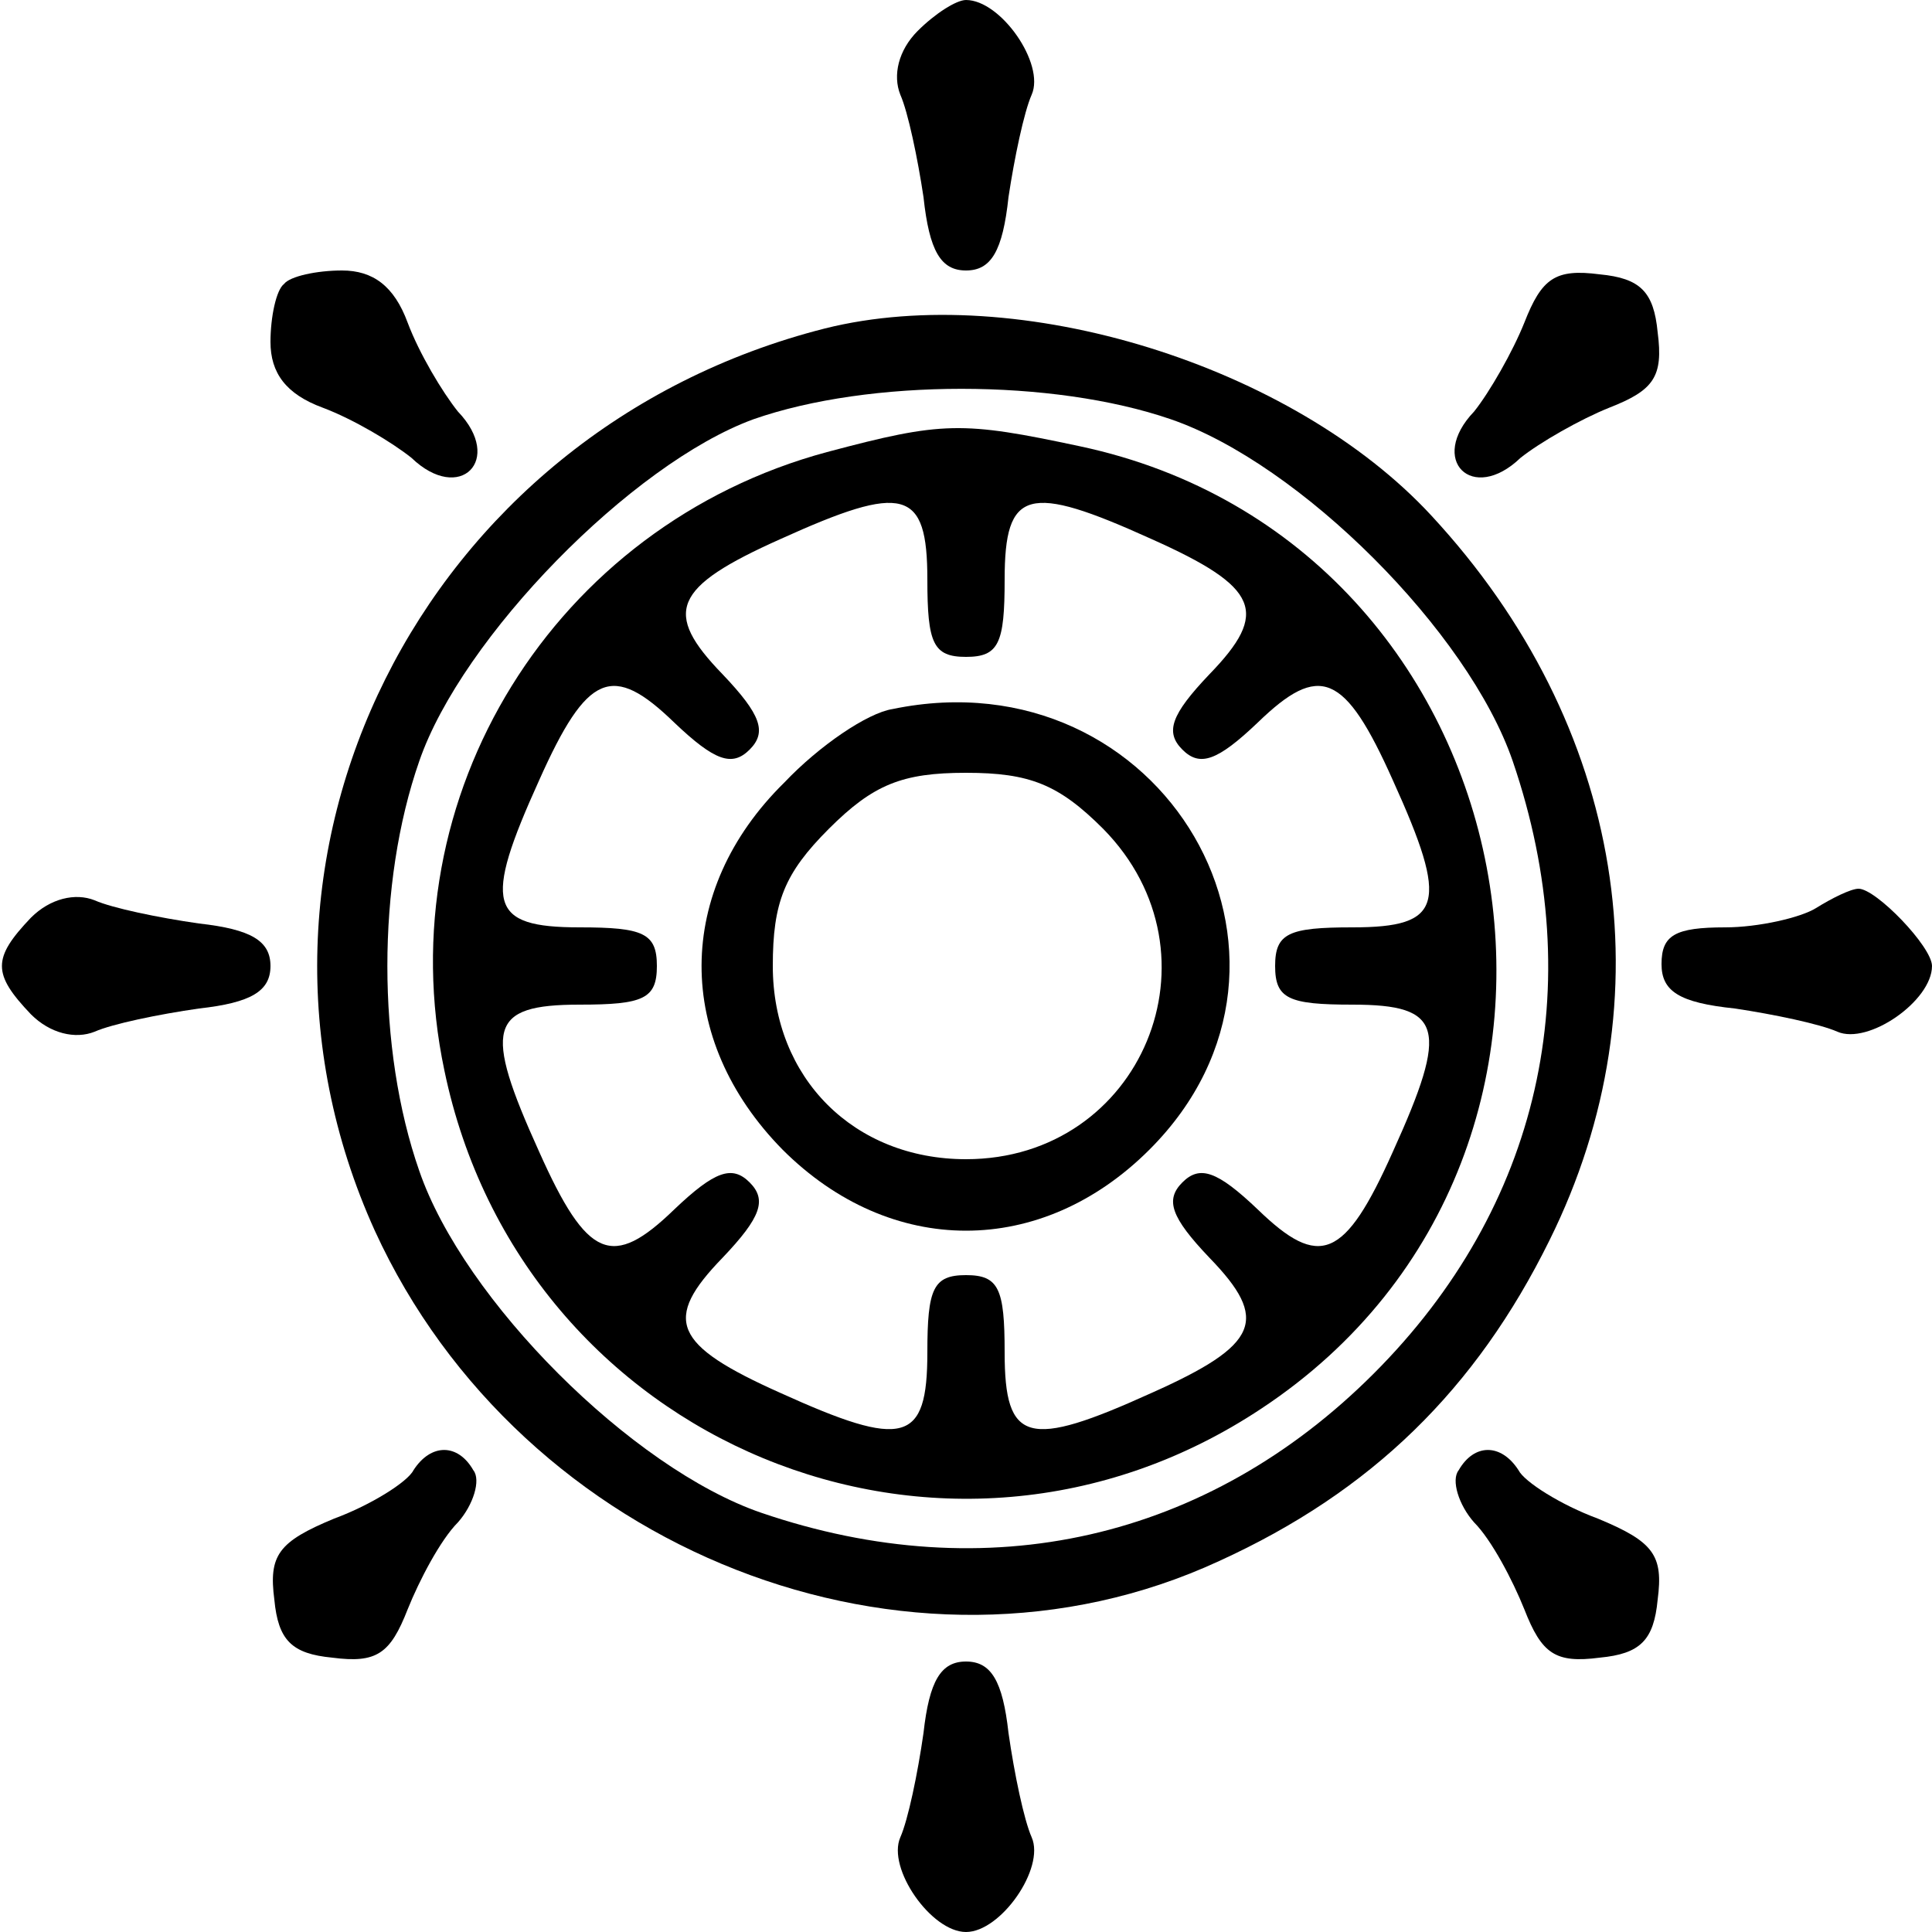 <?xml version="1.0" standalone="no"?>
<!DOCTYPE svg PUBLIC "-//W3C//DTD SVG 20010904//EN"
 "http://www.w3.org/TR/2001/REC-SVG-20010904/DTD/svg10.dtd">
<svg version="1.0" xmlns="http://www.w3.org/2000/svg"
 width="100pt" height="100pt" viewBox="0 0 100 100"
 preserveAspectRatio="xMidYMid meet">

<g transform="translate(0,100) scale(0.1,-0.1)"
fill="#000000" stroke="none">
<path d="M475 984 c-10 -10 -13 -23 -9 -33 4 -9 9 -33 12 -53 3 -28 9 -38 22
-38 13 0 19 10 22 38 3 20 8 44 12 53 7 16 -16 49 -34 49 -5 0 -16 -7 -25 -16z"/>
<path d="M147 853 c-4 -3 -7 -17 -7 -30 0 -16 8 -27 27 -34 16 -6 36 -18 46
-26 25 -24 48 -1 24 24 -8 10 -20 30 -26 46 -7 19 -18 27 -34 27 -13 0 -27 -3
-30 -7z"/>
<path d="M789 833 c-6 -15 -18 -36 -26 -46 -24 -25 -1 -48 24 -24 10 8 31 20
46 26 23 9 28 16 25 39 -2 21 -9 28 -30 30 -23 3 -30 -2 -39 -25z"/>
<path d="M427 830 c-209 -53 -320 -275 -233 -467 76 -166 277 -245 437 -171
79 36 133 89 171 166 62 125 39 267 -61 375 -72 78 -214 122 -314 97z m179
-47 c67 -23 154 -110 177 -177 40 -117 14 -231 -72 -317 -86 -86 -200 -112
-317 -72 -67 23 -154 110 -177 177 -22 63 -22 149 0 212 22 64 110 154 173
177 60 21 155 21 216 0z"/>
<path d="M428 766 c-141 -38 -228 -178 -198 -320 40 -193 259 -284 423 -175
201 133 141 448 -94 498 -61 13 -71 13 -131 -3z m52 -66 c0 -33 3 -40 20 -40
17 0 20 7 20 40 0 47 12 50 76 21 56 -25 61 -38 30 -70 -20 -21 -23 -30 -14
-39 9 -9 18 -6 39 14 32 31 45 26 70 -30 29 -64 26 -76 -21 -76 -33 0 -40 -3
-40 -20 0 -17 7 -20 40 -20 47 0 50 -12 21 -76 -25 -56 -38 -61 -70 -30 -21
20 -30 23 -39 14 -9 -9 -6 -18 14 -39 31 -32 26 -45 -30 -70 -64 -29 -76 -26
-76 21 0 33 -3 40 -20 40 -17 0 -20 -7 -20 -40 0 -47 -12 -50 -76 -21 -56 25
-61 38 -30 70 20 21 23 30 14 39 -9 9 -18 6 -39 -14 -32 -31 -45 -26 -70 30
-29 64 -26 76 21 76 33 0 40 3 40 20 0 17 -7 20 -40 20 -47 0 -50 12 -21 76
25 56 38 61 70 30 21 -20 30 -23 39 -14 9 9 6 18 -14 39 -31 32 -26 45 30 70
64 29 76 26 76 -21z"/>
<path d="M462 633 c-13 -2 -38 -19 -56 -38 -57 -56 -57 -133 -1 -190 56 -56
134 -56 190 0 99 99 7 257 -133 228z m109 -62 c64 -65 20 -171 -71 -171 -58 0
-100 42 -100 100 0 33 6 48 29 71 23 23 38 29 71 29 33 0 48 -6 71 -29z"/>
<path d="M16 525 c-20 -21 -20 -29 0 -50 10 -10 23 -13 33 -9 9 4 33 9 54 12
27 3 37 9 37 22 0 13 -10 19 -37 22 -21 3 -45 8 -54 12 -10 4 -23 1 -33 -9z"/>
<path d="M940 530 c-8 -5 -30 -10 -47 -10 -26 0 -33 -4 -33 -19 0 -14 9 -20
38 -23 20 -3 44 -8 53 -12 16 -7 49 16 49 34 0 10 -29 40 -38 40 -4 0 -14 -5
-22 -10z"/>
<path d="M214 239 c-3 -6 -22 -18 -41 -25 -29 -12 -34 -19 -31 -42 2 -21 9
-28 30 -30 23 -3 30 2 39 25 6 15 17 36 26 45 8 9 12 22 8 27 -8 14 -22 14
-31 0z"/>
<path d="M755 239 c-4 -5 0 -18 8 -27 9 -9 20 -30 26 -45 9 -23 16 -28 39 -25
21 2 28 9 30 30 3 23 -2 30 -31 42 -19 7 -38 19 -41 25 -9 14 -23 14 -31 0z"/>
<path d="M478 103 c-3 -21 -8 -45 -12 -54 -7 -16 16 -49 34 -49 18 0 41 33 34
49 -4 9 -9 33 -12 54 -3 27 -9 37 -22 37 -13 0 -19 -10 -22 -37z"/>
</g>
</svg>
